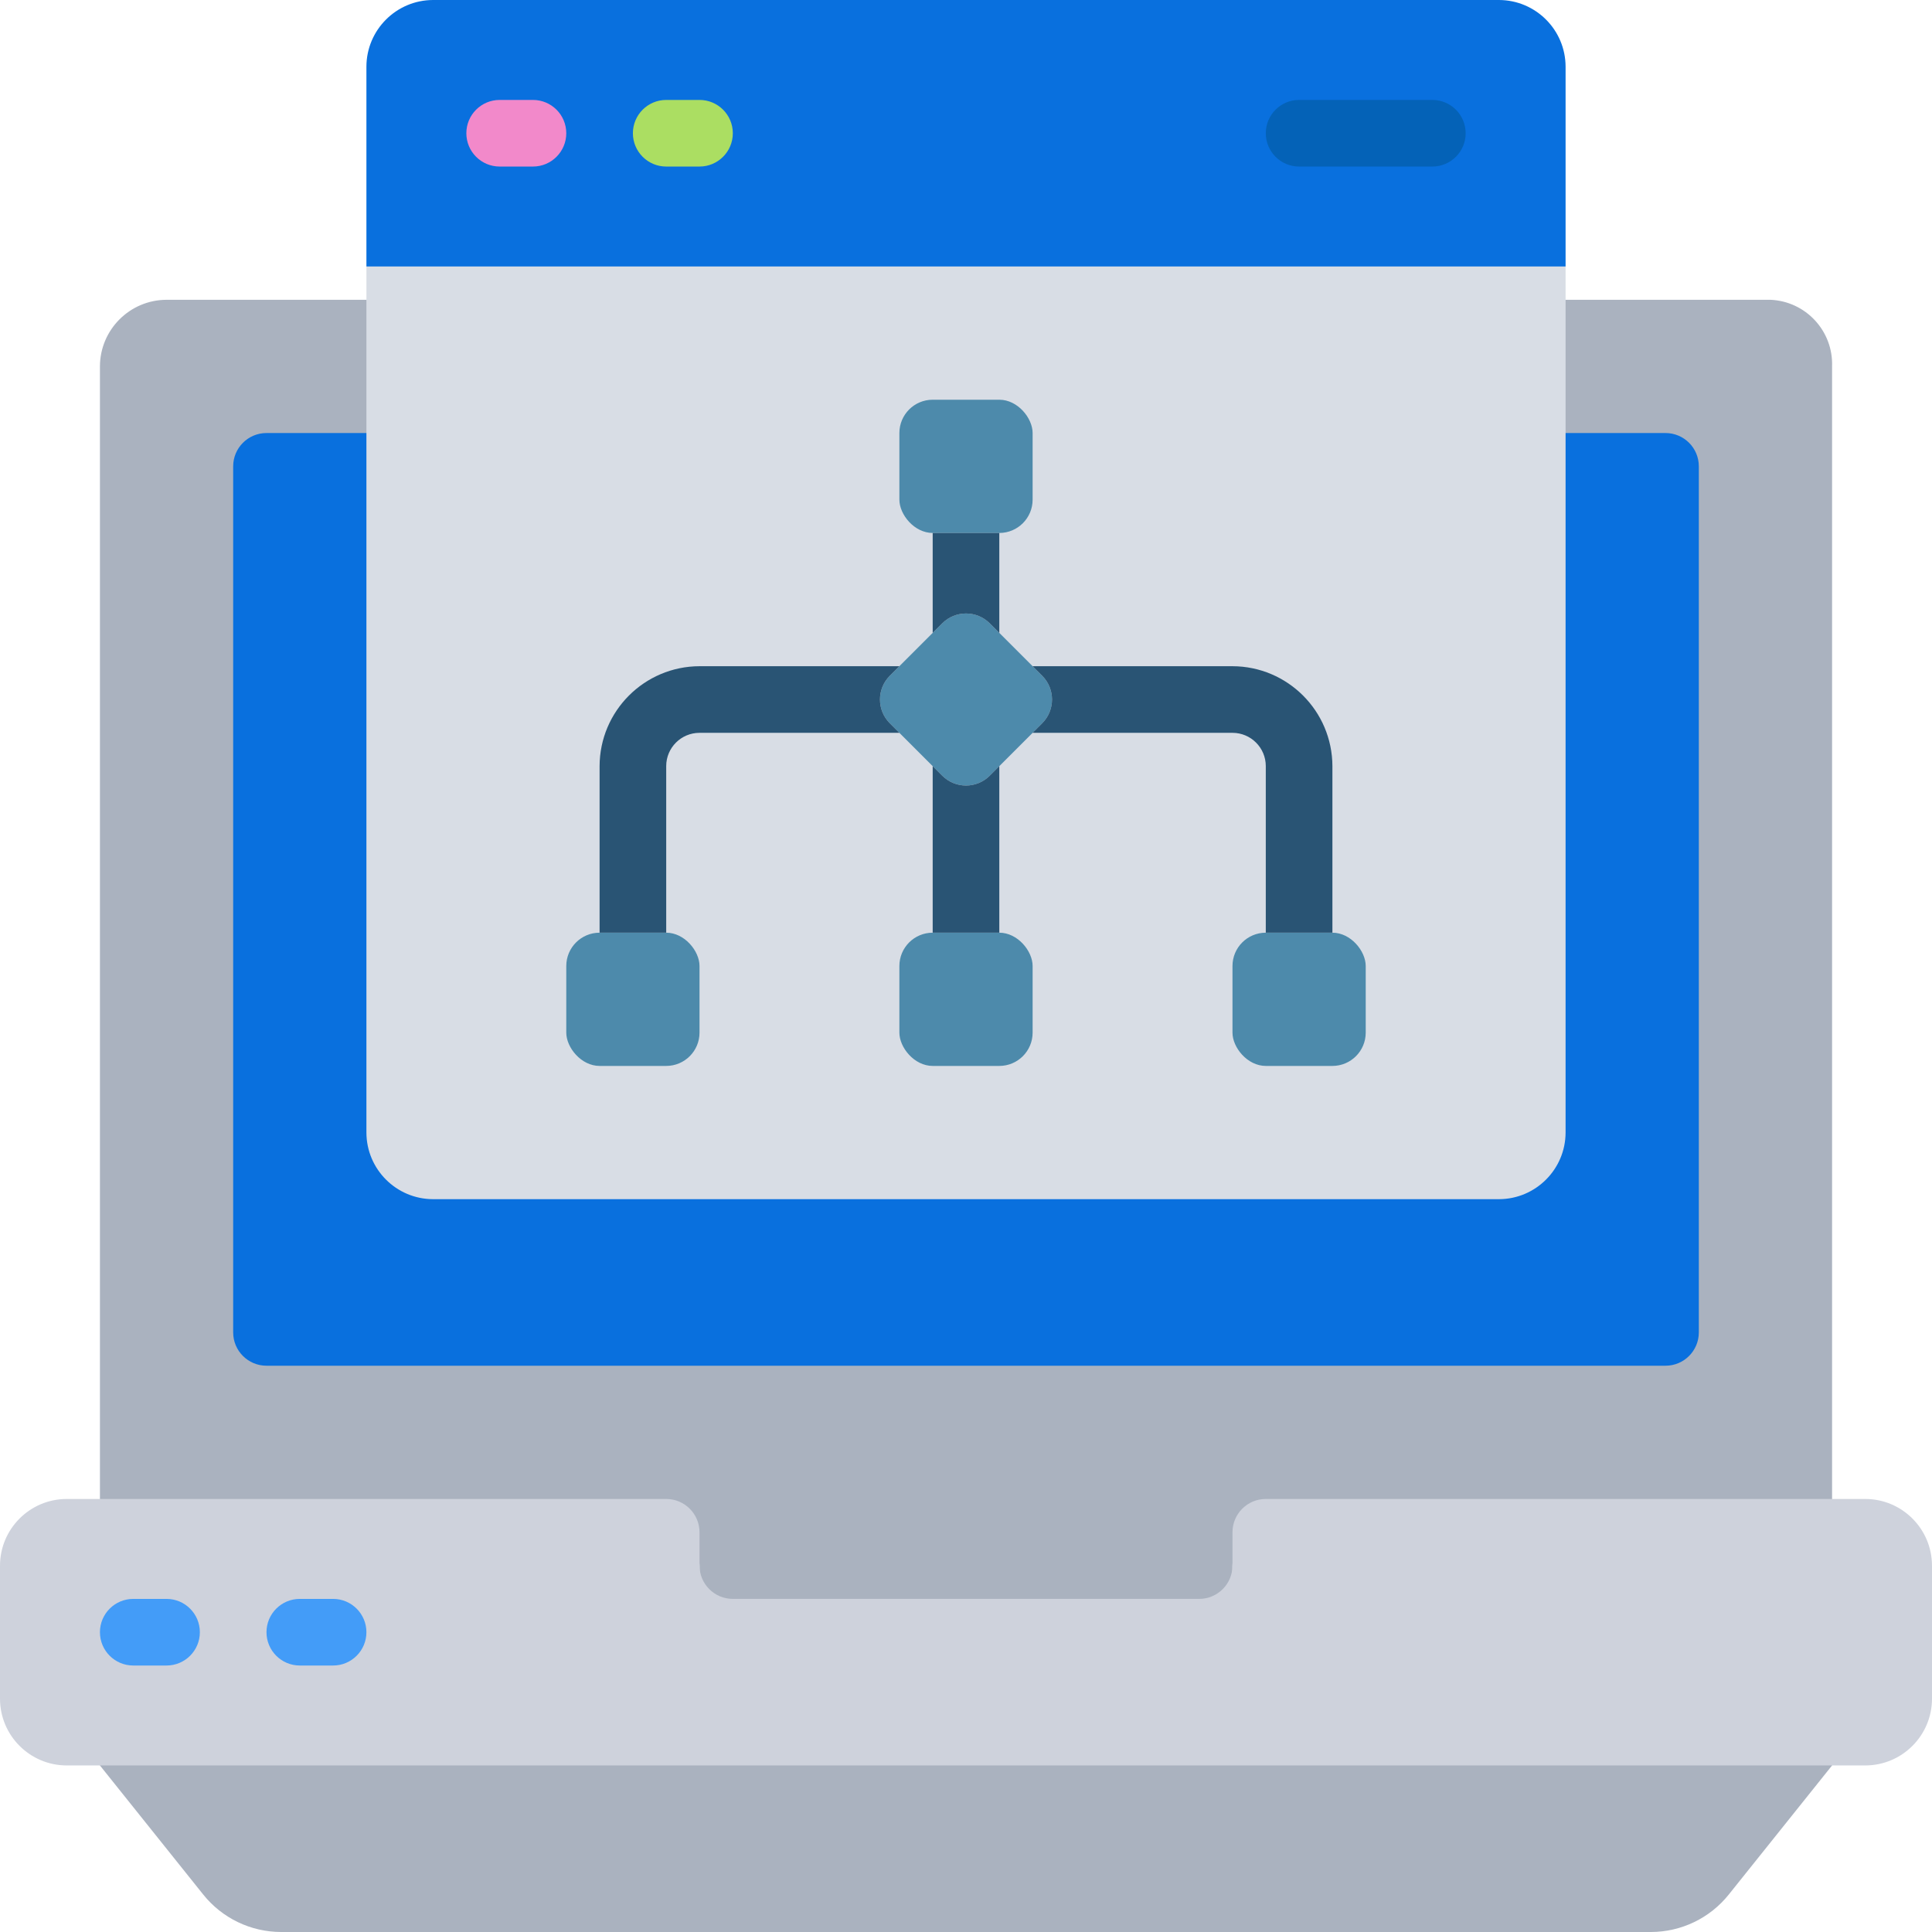 <svg height="512" viewBox="0 0 58 58" width="512" xmlns="http://www.w3.org/2000/svg"><g id="013---Laptop-Algorithm" fill="none"><path id="Path" d="m46 9h7.15c1.062.045 1.888.938 1.85 2v35h-17c-.552 0-1 .448-1 1v1c0 .552-.448 1-1 1h-14c-.552 0-1-.448-1-1v-1c0-.552-.448-1-1-1h-17v-35c.003-1.103.897-1.997 2-2z" fill="#aab2bf"/><path id="Path" d="m46 13h4c.552 0 1 .448 1 1v26c0 .552-.448 1-1 1h-42c-.552 0-1-.448-1-1v-26c0-.552.448-1 1-1z" fill="#0970de"/><path id="Path" d="m55 53-3.1 3.874c-.569.712-1.431 1.126-2.342 1.126h-41.116c-.911-0-1.773-.414-2.342-1.126l-3.1-3.874v-1h52z" fill="#aab2bf"/><path id="Path" d="m58 47v4c-.003 1.103-.897 1.997-2 2h-54c-1.103-.003-1.997-.897-2-2v-4c.003-1.103.897-1.997 2-2h18c.552 0 1 .448 1 1v1c0 .552.448 1 1 1h14c.552 0 1-.448 1-1v-1c0-.552.448-1 1-1h18c1.103.003 1.997.897 2 2z" fill="#ced2dc"/><path id="Path" d="m47 8v26c-.003 1.103-.897 1.997-2 2h-32c-1.103-.003-1.997-.897-2-2v-26l1-1h34z" fill="#d8dde5"/><path id="Path" d="m47 2v6h-36v-6c.003-1.103.897-1.997 2-2h32c1.103.003 1.997.897 2 2z" fill="#0970de"/><g fill="#4d8aab"><rect id="Rectangle" height="4" rx="1" width="4" x="27" y="12"/><rect id="Rectangle" height="4" rx="1" width="4" x="27" y="28"/><rect id="Rectangle" height="4" rx="1" width="4" x="17" y="28"/><path id="Path" d="m31.29 21.71-.29.29-1.29 1.29c-.393.39-1.027.39-1.42 0l-1.29-1.29-.29-.29c-.39-.393-.39-1.027 0-1.42l1.29-1.29.29-.29c.393-.39 1.027-.39 1.42 0l.29.29 1.29 1.29c.39.393.39 1.027 0 1.42z"/><rect id="Rectangle" height="4" rx="1" width="4" x="37" y="28"/></g><path id="Path" d="m5 50h-1c-.552 0-1-.448-1-1s.448-1 1-1h1c.552 0 1 .448 1 1s-.448 1-1 1z" fill="#439cf8"/><path id="Path" d="m10 50h-1c-.552 0-1-.448-1-1s.448-1 1-1h1c.552 0 1 .448 1 1s-.448 1-1 1z" fill="#439cf8"/><path id="Path" d="m16 5h-1c-.552 0-1-.448-1-1s.448-1 1-1h1c.552 0 1 .448 1 1s-.448 1-1 1z" fill="#f289ca"/><path id="Path" d="m21 5h-1c-.552 0-1-.448-1-1s.448-1 1-1h1c.552 0 1 .448 1 1s-.448 1-1 1z" fill="#abde62"/><path id="Path" d="m43 5h-4c-.552 0-1-.448-1-1s.448-1 1-1h4c.552 0 1 .448 1 1s-.448 1-1 1z" fill="#0462b7"/><path id="Path" d="m30 23v5h-2v-5l.29.29c.393.39 1.027.39 1.42 0z" fill="#295474"/><path id="Path" d="m26.71 21.71.29.29h-6c-.552 0-1 .448-1 1v5h-2v-5c.005-1.655 1.345-2.995 3-3h6l-.29.29c-.39.393-.39 1.027 0 1.42z" fill="#295474"/><path id="Path" d="m40 23v5h-2v-5c0-.552-.448-1-1-1h-6l.29-.29c.39-.393.39-1.027 0-1.42l-.29-.29h6c1.655.005 2.995 1.345 3 3z" fill="#295474"/><path id="Path" d="m30 16v3l-.29-.29c-.393-.39-1.027-.39-1.42 0l-.29.29v-3z" fill="#295474"/></g></svg>